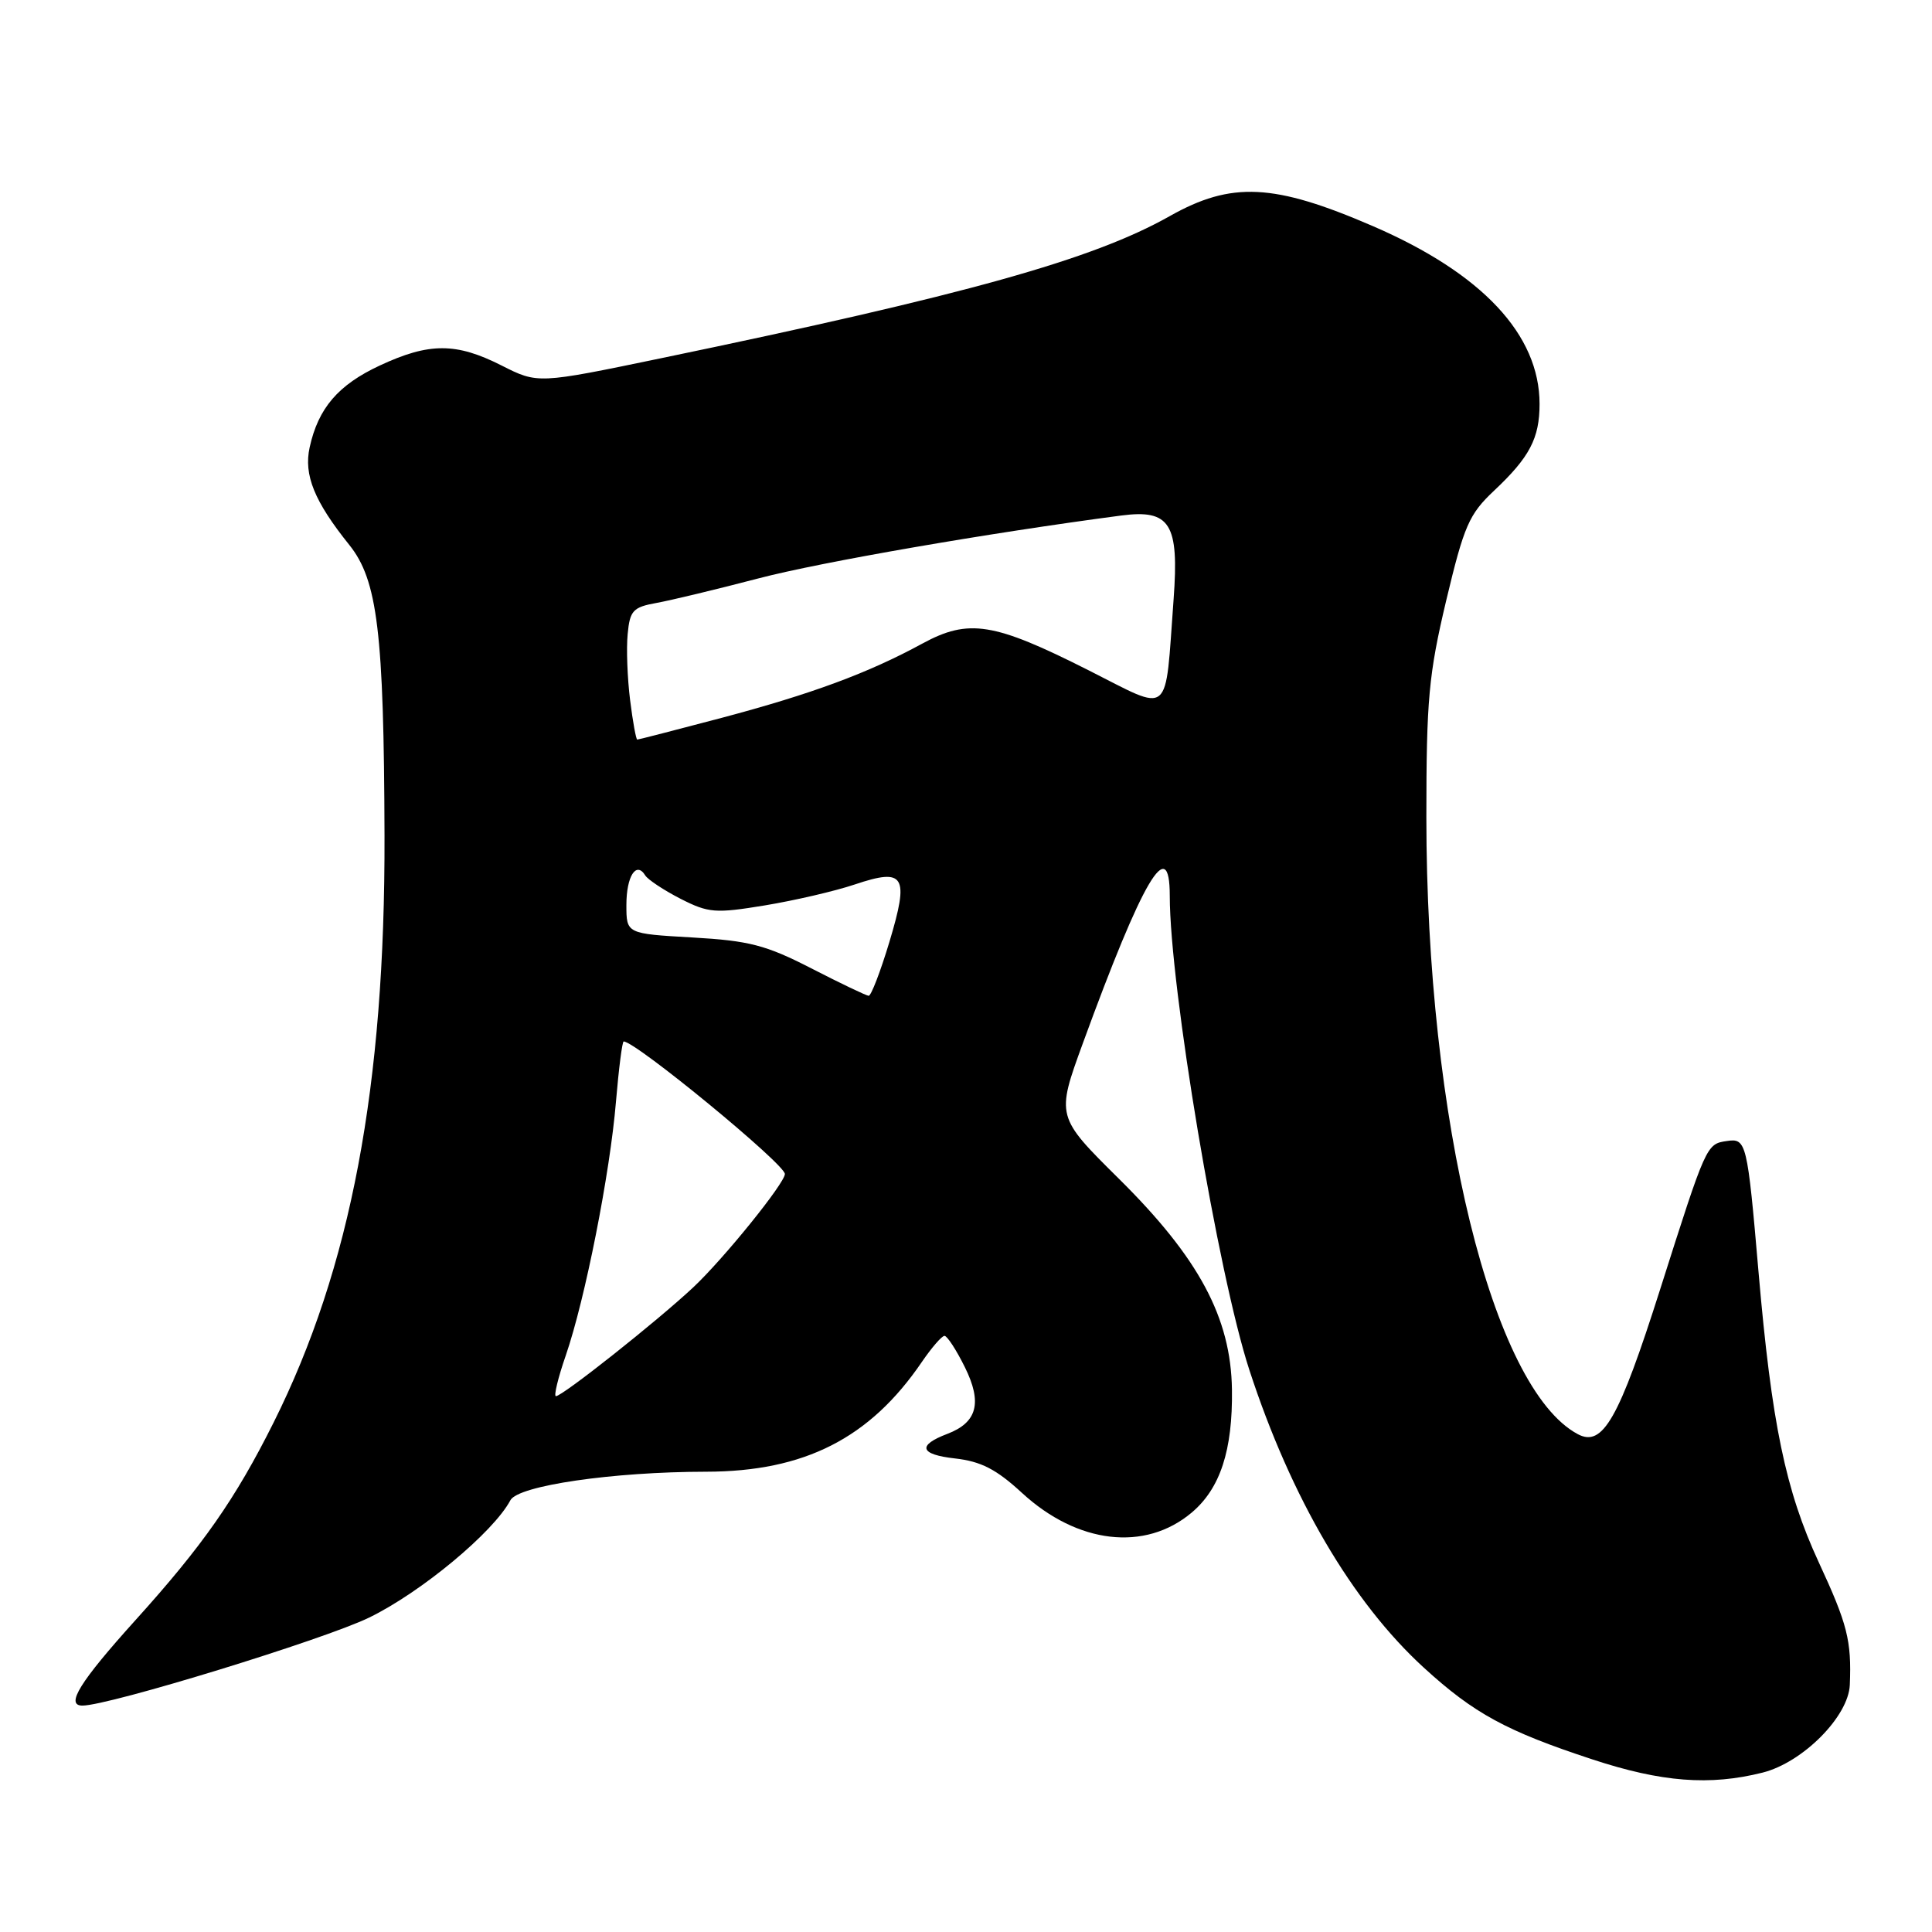<?xml version="1.0" encoding="UTF-8" standalone="no"?>
<!DOCTYPE svg PUBLIC "-//W3C//DTD SVG 1.1//EN" "http://www.w3.org/Graphics/SVG/1.1/DTD/svg11.dtd" >
<svg xmlns="http://www.w3.org/2000/svg" xmlns:xlink="http://www.w3.org/1999/xlink" version="1.1" viewBox="0 0 256 256">
 <g >
 <path fill="currentColor"
d=" M 233.55 234.88 C 238.88 233.54 244.94 227.44 245.11 223.25 C 245.35 217.38 244.80 215.22 240.99 207.00 C 236.59 197.49 234.75 188.62 233.01 168.50 C 231.53 151.32 231.40 150.80 228.82 151.19 C 226.10 151.59 226.10 151.59 219.97 170.87 C 214.50 188.06 212.37 191.80 209.06 190.03 C 197.73 183.97 189.00 148.38 189.00 108.27 C 189.00 92.70 189.31 89.35 191.63 79.57 C 194.00 69.64 194.65 68.14 197.99 65.00 C 202.68 60.59 204.00 58.07 204.00 53.53 C 204.00 44.34 196.38 36.21 181.91 29.96 C 168.79 24.29 163.18 24.02 154.99 28.64 C 144.80 34.39 128.05 39.07 87.58 47.47 C 71.26 50.86 71.26 50.86 66.46 48.43 C 60.44 45.38 56.87 45.38 50.33 48.43 C 44.81 51.00 42.17 54.08 41.03 59.28 C 40.23 62.94 41.65 66.43 46.28 72.20 C 50.03 76.87 50.87 83.79 50.95 110.70 C 51.04 143.90 46.48 168.02 36.25 188.50 C 31.18 198.64 26.88 204.79 17.93 214.70 C 10.59 222.84 8.62 226.00 10.92 226.00 C 14.44 226.00 42.89 217.26 48.91 214.34 C 55.81 210.98 65.38 203.03 67.63 198.79 C 68.66 196.85 81.21 195.02 93.57 195.01 C 106.59 194.99 115.26 190.58 122.14 180.48 C 123.44 178.58 124.79 177.01 125.15 177.01 C 125.50 177.00 126.72 178.87 127.85 181.16 C 130.18 185.87 129.49 188.48 125.54 189.99 C 121.50 191.52 121.87 192.73 126.53 193.25 C 129.99 193.64 132.01 194.68 135.41 197.81 C 142.77 204.59 151.72 205.63 157.90 200.43 C 161.69 197.24 163.35 192.16 163.24 184.12 C 163.10 174.60 158.87 166.70 148.29 156.22 C 139.94 147.95 139.94 147.95 143.49 138.22 C 151.44 116.45 155.00 110.41 155.00 118.70 C 155.00 130.70 161.40 168.84 165.55 181.54 C 171.08 198.49 179.18 212.30 188.66 220.97 C 195.31 227.05 199.60 229.38 211.00 233.13 C 220.17 236.15 226.56 236.64 233.55 234.88 Z  M 74.97 179.60 C 77.54 172.13 80.83 155.49 81.62 145.96 C 81.99 141.58 82.45 138.00 82.64 138.00 C 84.24 138.00 104.00 154.25 104.00 155.56 C 104.00 156.77 95.88 166.81 91.86 170.58 C 87.04 175.09 74.53 185.00 73.66 185.00 C 73.36 185.00 73.94 182.57 74.97 179.60 Z  M 107.50 128.31 C 101.48 125.22 99.27 124.65 91.75 124.22 C 83.00 123.72 83.00 123.72 83.00 119.92 C 83.00 116.11 84.30 114.06 85.50 116.00 C 85.85 116.56 87.95 117.95 90.17 119.09 C 93.88 120.98 94.78 121.05 101.35 119.97 C 105.28 119.32 110.64 118.08 113.25 117.20 C 119.89 114.97 120.50 115.99 117.85 124.81 C 116.66 128.76 115.42 131.98 115.10 131.95 C 114.77 131.92 111.35 130.29 107.50 128.31 Z  M 83.49 92.75 C 83.13 89.86 82.98 85.93 83.17 84.01 C 83.46 80.90 83.88 80.45 87.00 79.89 C 88.92 79.54 95.00 78.08 100.50 76.64 C 108.83 74.46 131.01 70.62 148.57 68.31 C 155.05 67.46 156.25 69.38 155.51 79.38 C 154.33 95.30 155.38 94.43 144.23 88.81 C 131.67 82.47 128.36 81.94 122.21 85.28 C 115.01 89.20 107.55 91.95 95.62 95.12 C 89.63 96.70 84.60 98.00 84.44 98.00 C 84.28 98.00 83.85 95.64 83.49 92.75 Z "/>
</g>
</svg>